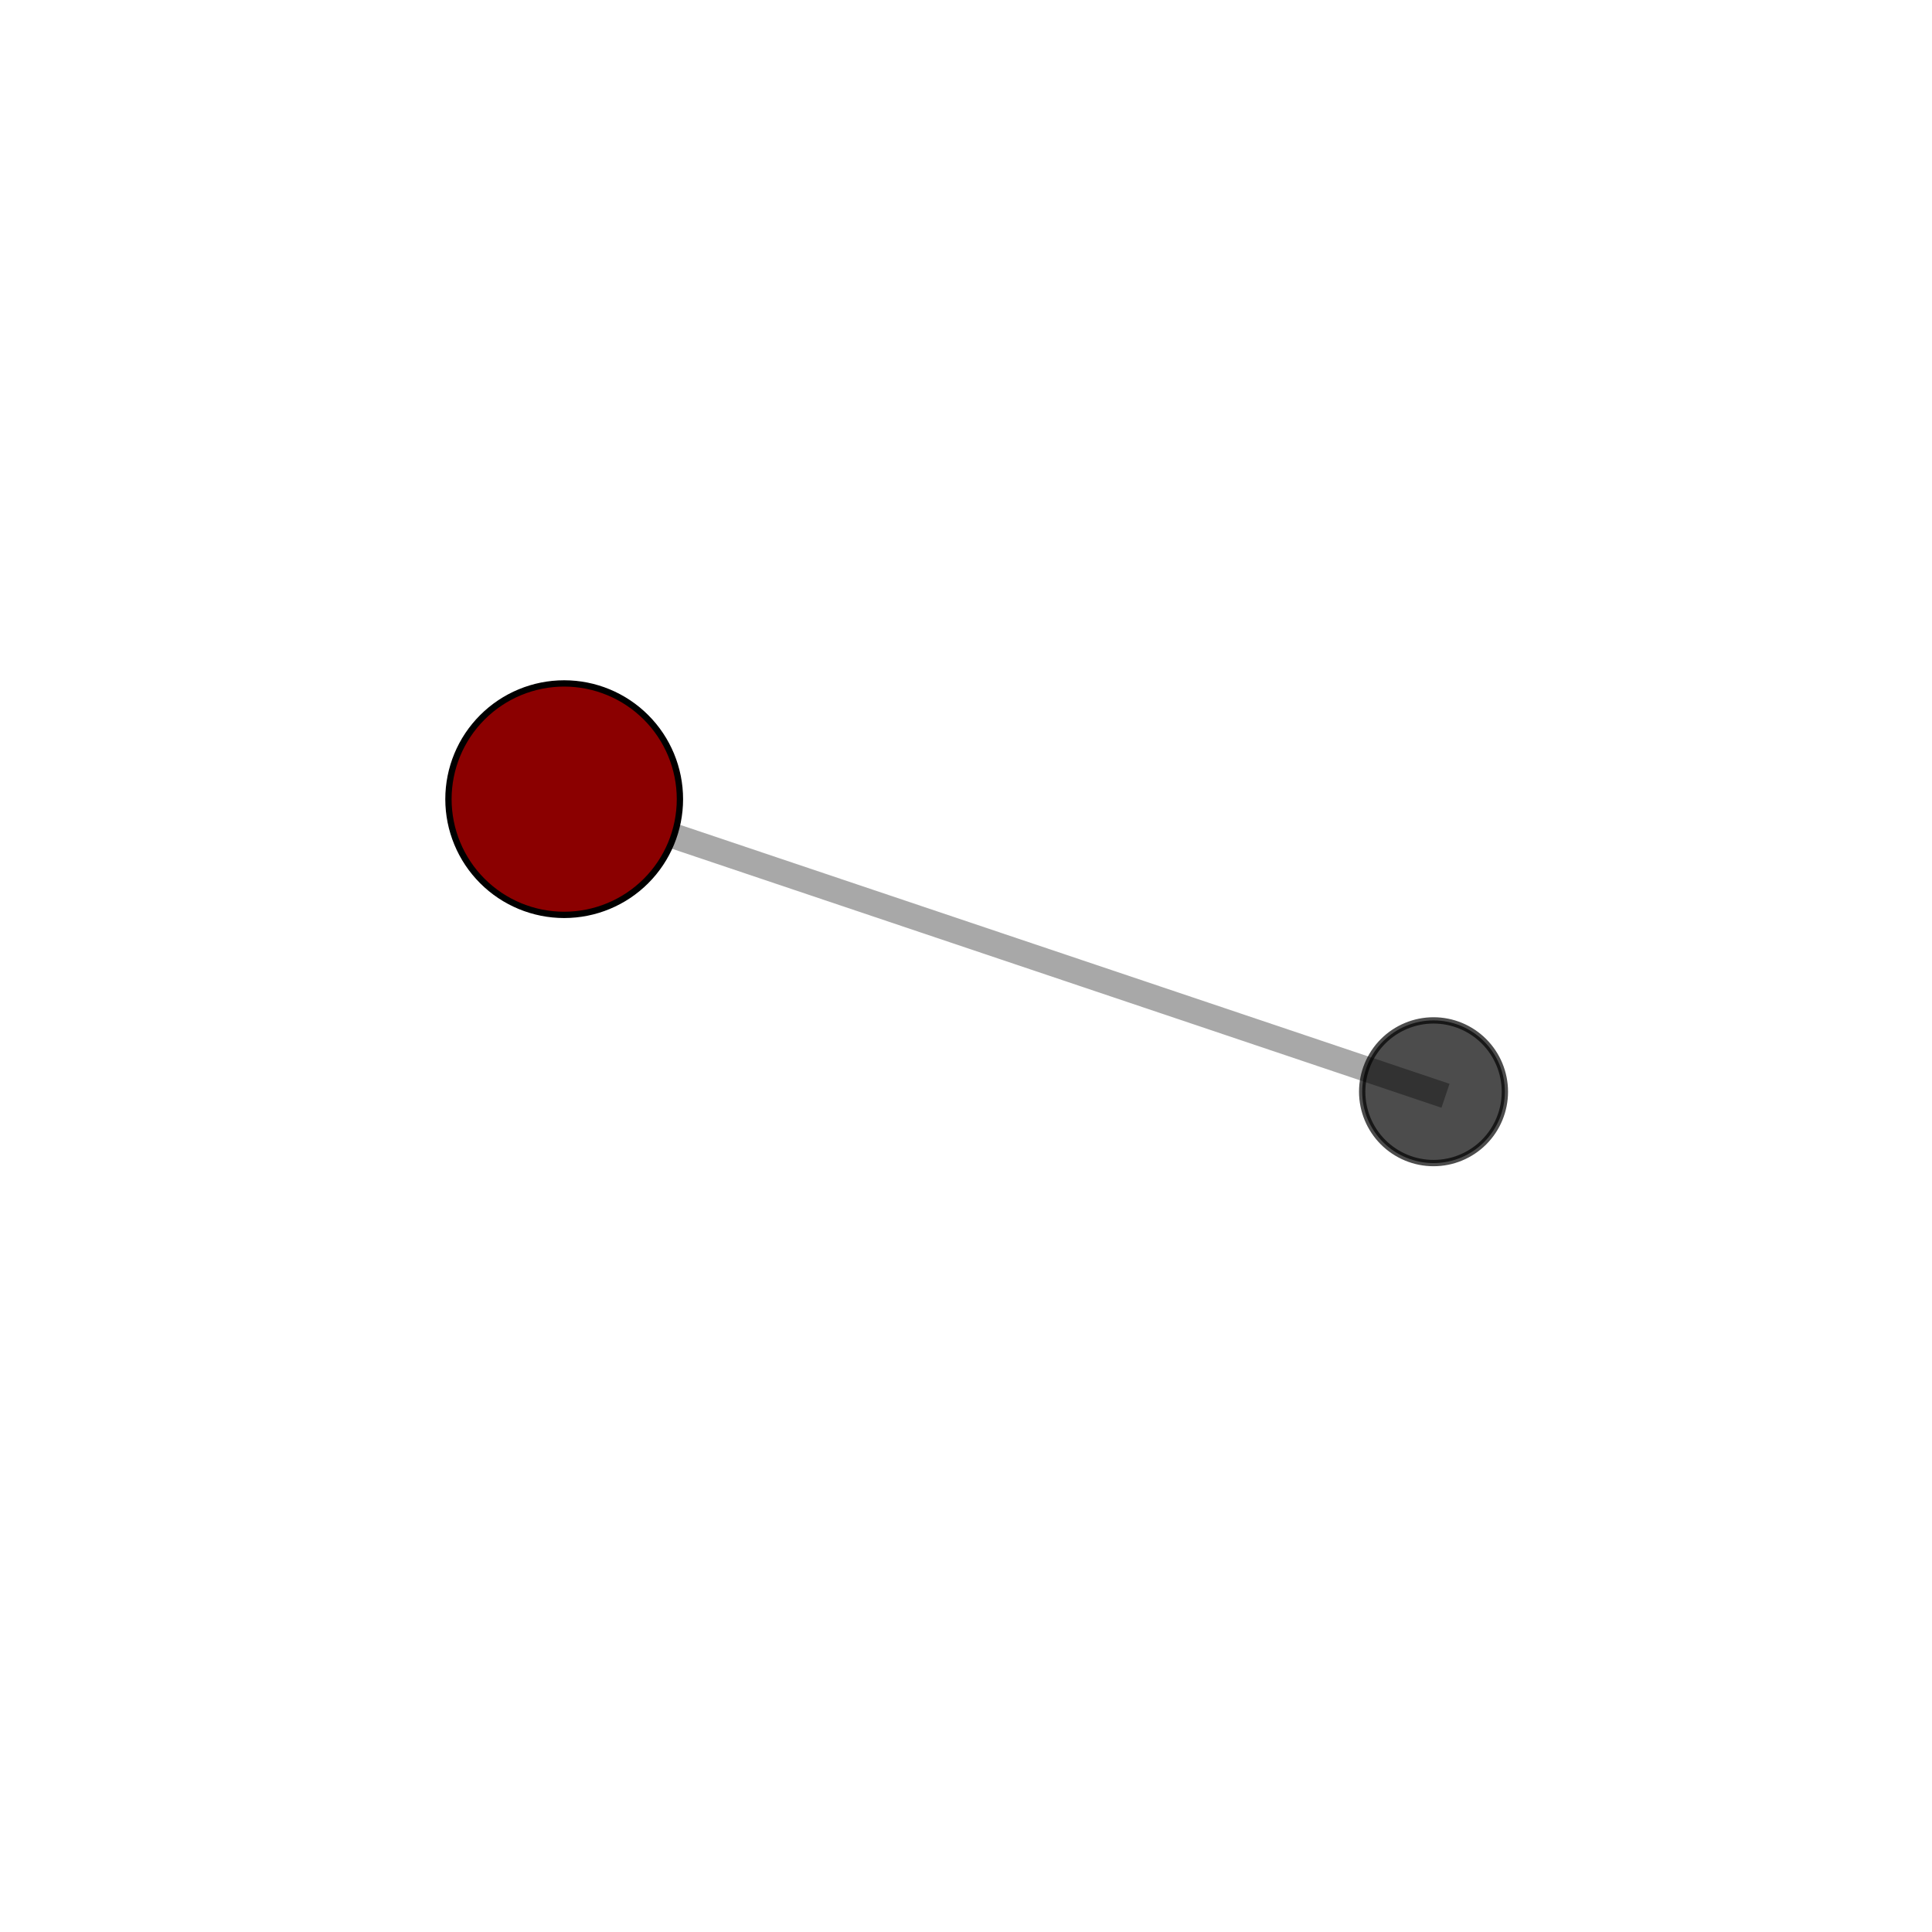 <?xml version="1.0" encoding="utf-8" standalone="no"?>
<!DOCTYPE svg PUBLIC "-//W3C//DTD SVG 1.1//EN"
  "http://www.w3.org/Graphics/SVG/1.1/DTD/svg11.dtd">
<svg xmlns:xlink="http://www.w3.org/1999/xlink" width="153pt" height="153pt" viewBox="0 0 153 153" xmlns="http://www.w3.org/2000/svg" version="1.1">
 <defs>
  <style type="text/css">*{stroke-linejoin: round; stroke-linecap: butt}</style>
 </defs>
 <g id="figure_1">
  <g id="patch_1">
   <path d="M 0 153 
L 153 153 
L 153 0 
L 0 0 
L 0 153 
z
" style="fill: none"/>
  </g>
  <g id="patch_2">
   <path d="M 7.2 145.8 
L 145.8 145.8 
L 145.8 7.2 
L 7.2 7.2 
L 7.2 145.8 
z
" style="fill: none"/>
  </g>
  <g id="axes_1">
   <g id="line2d_1">
    <path d="M 44.679 63.287 
L 113.525 86.458 
" clip-path="url(#p4823c70a3c)" style="fill: none; stroke: #808080; stroke-opacity: 0.68; stroke-width: 2; stroke-linecap: square"/>
   </g>
   <g id="Path3DCollection_1">
    <path d="M 44.679 72.452 
C 47.11 72.452 49.441 71.487 51.16 69.768 
C 52.879 68.049 53.845 65.718 53.845 63.287 
C 53.845 60.857 52.879 58.525 51.16 56.807 
C 49.441 55.088 47.11 54.122 44.679 54.122 
C 42.249 54.122 39.917 55.088 38.199 56.807 
C 36.48 58.525 35.514 60.857 35.514 63.287 
C 35.514 65.718 36.48 68.049 38.199 69.768 
C 39.917 71.487 42.249 72.452 44.679 72.452 
z
" clip-path="url(#p4823c70a3c)" style="fill: #8b0000; stroke: #000000; stroke-width: 0.5"/>
    <path d="M 113.525 92.107 
C 115.024 92.107 116.461 91.512 117.52 90.453 
C 118.58 89.393 119.175 87.956 119.175 86.458 
C 119.175 84.959 118.58 83.522 117.52 82.463 
C 116.461 81.403 115.024 80.808 113.525 80.808 
C 112.027 80.808 110.59 81.403 109.53 82.463 
C 108.471 83.522 107.875 84.959 107.875 86.458 
C 107.875 87.956 108.471 89.393 109.53 90.453 
C 110.59 91.512 112.027 92.107 113.525 92.107 
z
" clip-path="url(#p4823c70a3c)" style="fill-opacity: 0.7; stroke: #000000; stroke-opacity: 0.7; stroke-width: 0.5"/>
   </g>
  </g>
 </g>
 <defs>
  <clipPath id="p4823c70a3c">
   <rect x="7.2" y="7.2" width="138.6" height="138.6"/>
  </clipPath>
 </defs>
</svg>
